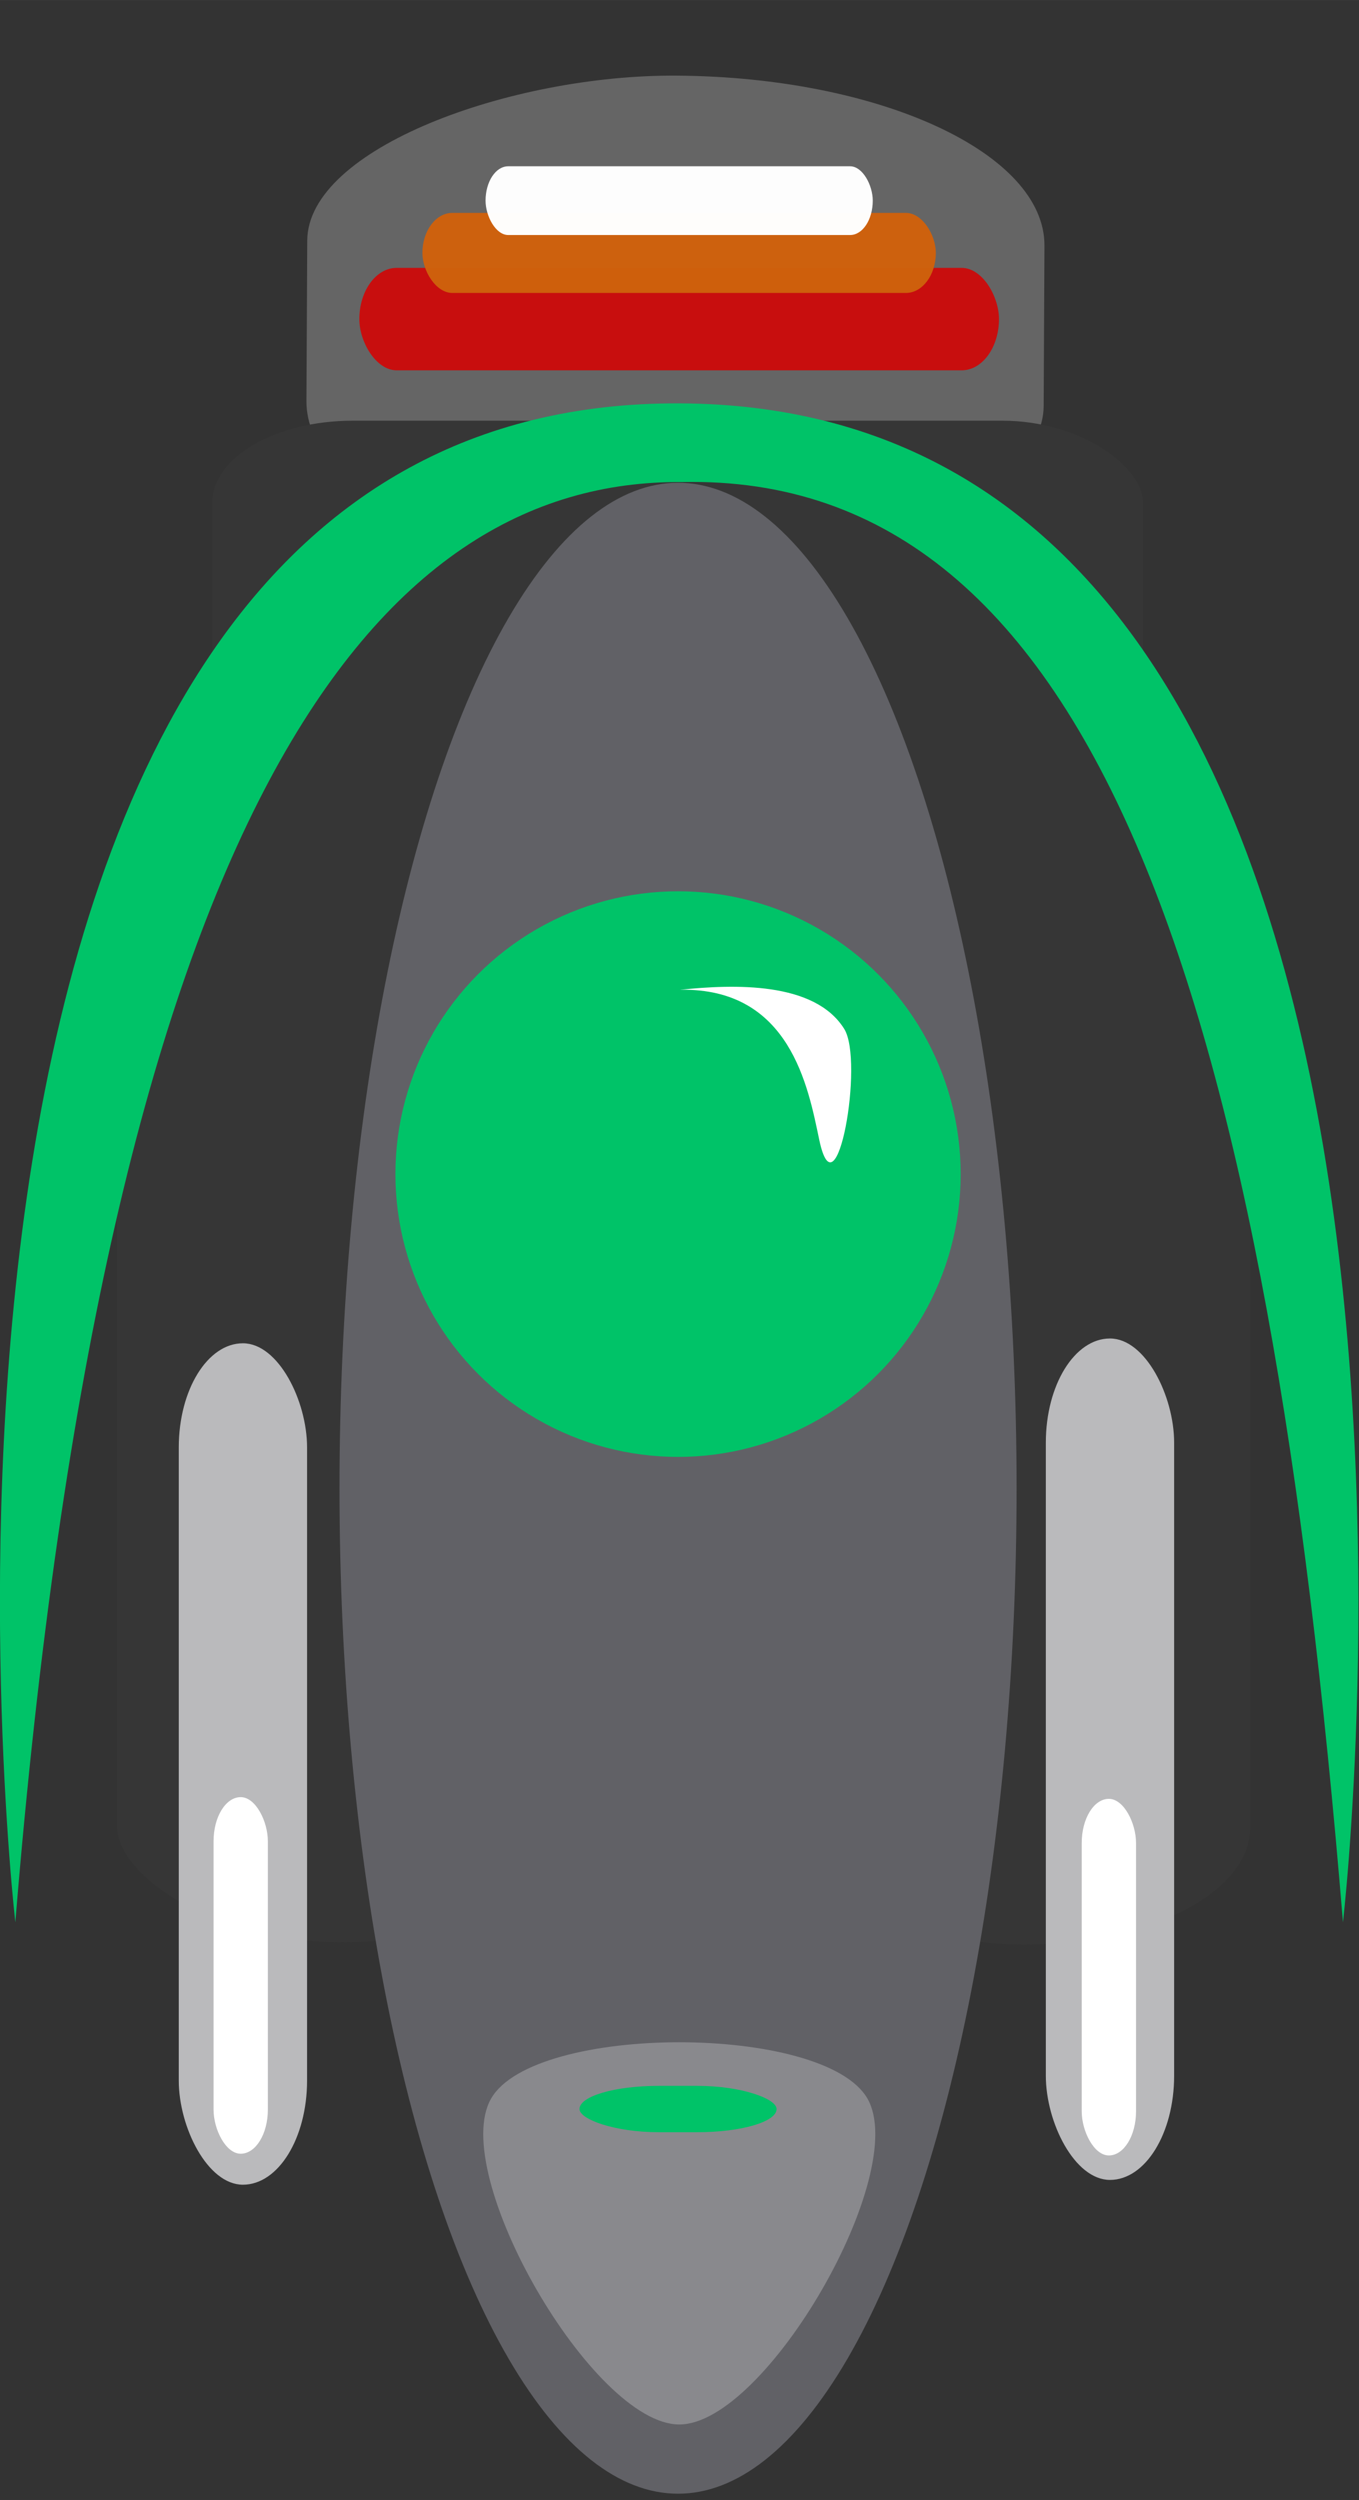 <?xml version="1.0" encoding="UTF-8" standalone="no"?>
<!-- Created with Inkscape (http://www.inkscape.org/) -->

<svg
   xmlns:dc="http://purl.org/dc/elements/1.1/"
   xmlns:cc="http://creativecommons.org/ns#"
   xmlns:rdf="http://www.w3.org/1999/02/22-rdf-syntax-ns#"
   xmlns:svg="http://www.w3.org/2000/svg"
   xmlns="http://www.w3.org/2000/svg"
   xmlns:sodipodi="http://sodipodi.sourceforge.net/DTD/sodipodi-0.dtd"
   xmlns:inkscape="http://www.inkscape.org/namespaces/inkscape"
   width="54.395"
   height="100"
   viewBox="0 0 14.392 26.458"
   version="1.1"
   id="svg17333"
   inkscape:version="0.92.4 (5da689c313, 2019-01-14)"
   sodipodi:docname="alien6.svg">
  <rect x="0" y="0" width="14.392" height="26.458" fill="#333333" stroke="none"/>
  <defs
     id="defs17327" />
  <sodipodi:namedview
     id="base"
     pagecolor="#ffffff"
     bordercolor="#666666"
     borderopacity="1.0"
     inkscape:pageopacity="0.0"
     inkscape:pageshadow="2"
     inkscape:zoom="11.313708"
     inkscape:cx="27.442947"
     inkscape:cy="67.39928"
     inkscape:document-units="px"
     inkscape:current-layer="g18742"
     showgrid="false"
     units="px"
     inkscape:pagecheckerboard="true"
     showguides="true"
     inkscape:guide-bbox="true"
     inkscape:window-width="1618"
     inkscape:window-height="1028"
     inkscape:window-x="1734"
     inkscape:window-y="-8"
     inkscape:window-maximized="1" />
  <g
     inkscape:label="Layer 1"
     inkscape:groupmode="layer"
     id="layer1"
     transform="translate(-1.191,-270.542)">
    <g
       id="g18742"
       transform="matrix(0.783,0,0,0.783,1.834,64.351)">
      <rect
         style="fill:#ffffff;fill-opacity:0.243;stroke:none;stroke-width:0.34;stroke-opacity:0.142"
         id="rect45880-3"
         width="6.698"
         height="9.971"
         x="-270.987"
         y="4.667"
         rx="2.265"
         ry="5.351"
         transform="matrix(0.005,-1,1,0.007,0,0)" />
      <g
         id="g25395"
         transform="matrix(1.662,0,0,1.662,-5.731,-196.572)">
        <g
           id="g25378">
          <rect
             style="fill:#363636;fill-opacity:1;stroke:none;stroke-width:0.498;stroke-opacity:1"
             id="rect25103-0"
             width="3.673"
             height="9.085"
             x="9.454"
             y="283.448"
             rx="3.357"
             ry="0.948" />
          <rect
             style="fill:#363636;fill-opacity:1;stroke:none;stroke-width:0.498;stroke-opacity:1"
             id="rect25103"
             width="3.673"
             height="9.085"
             x="3.906"
             y="283.429"
             rx="3.357"
             ry="0.948" />
          <rect
             style="fill:#363636;fill-opacity:1;stroke:none;stroke-width:0.244;stroke-opacity:1"
             id="rect25082"
             width="7.575"
             height="4.49"
             x="-12.256"
             y="-284.63"
             rx="1.145"
             ry="0.67"
             transform="scale(-1)" />
          <rect
             style="fill:#bababc;fill-opacity:1;stroke:none;stroke-width:0.245;stroke-opacity:1"
             id="rect25135"
             width="1.044"
             height="6.843"
             x="4.409"
             y="287.643"
             rx="0.91"
             ry="0.847" />
          <rect
             style="fill:#bababc;fill-opacity:1;stroke:none;stroke-width:0.245;stroke-opacity:1"
             id="rect25135-7"
             width="1.044"
             height="6.843"
             x="11.465"
             y="287.604"
             rx="0.91"
             ry="0.847" />
          <ellipse
             style="fill:#616166;fill-opacity:1;fill-rule:evenodd;stroke-width:0.251"
             id="path25022"
             cx="8.472"
             cy="288.822"
             rx="2.755"
             ry="8.177" />
          <path
             style="fill:#00c368;fill-opacity:1;stroke:none;stroke-width:0.271px;stroke-linecap:butt;stroke-linejoin:miter;stroke-opacity:1"
             d="m 3.079,292.352 c 0,0 -1.435,-12.378 5.402,-12.353 6.837,0.025 5.402,12.353 5.402,12.353 -0.611,-7.45 -1.982,-11.789 -5.382,-11.713 -2.466,-0.018 -4.679,2.593 -5.422,11.713 z"
             id="path25024"
             inkscape:connector-curvature="0"
             sodipodi:nodetypes="czccc" />
          <path
             style="opacity:0;fill:#2e2e30;fill-opacity:1;stroke:none;stroke-width:0.181px;stroke-linecap:butt;stroke-linejoin:miter;stroke-opacity:1"
             d="m 5.132,290.355 c 0,0 -0.876,-9.066 3.299,-9.048 4.175,0.018 3.299,9.048 3.299,9.048 -0.373,-5.457 -1.21,-8.635 -3.287,-8.58 -1.506,-0.013 -2.857,1.899 -3.311,8.58 z"
             id="path25024-0"
             inkscape:connector-curvature="0"
             sodipodi:nodetypes="czccc" />
          <circle
             style="fill:#00c368;fill-opacity:1;fill-rule:evenodd;stroke-width:0.171"
             id="path25041"
             cx="8.472"
             cy="286.267"
             r="2.3" />
          <path
             style="fill:#ffffff;fill-opacity:1;stroke:none;stroke-width:0.24px;stroke-linecap:butt;stroke-linejoin:miter;stroke-opacity:1"
             d="m 8.49,284.768 c 0.894,-0.016 1.041,0.791 1.131,1.22 0.139,0.657 0.367,-0.641 0.203,-0.902 -0.242,-0.387 -0.899,-0.363 -1.335,-0.318 z"
             id="path45932-3"
             inkscape:connector-curvature="0"
             sodipodi:nodetypes="csacc" />
          <path
             sodipodi:type="star"
             style="fill:#89898d;fill-opacity:1;fill-rule:evenodd;stroke-width:0.147"
             id="path25062"
             sodipodi:sides="3"
             sodipodi:cx="8.4822254"
             sodipodi:cy="294.66888"
             sodipodi:r1="1.7675705"
             sodipodi:r2="0.88378537"
             sodipodi:arg1="1.5707963"
             sodipodi:arg2="2.6179939"
             inkscape:flatsided="true"
             inkscape:rounded="0.23"
             inkscape:randomized="0"
             d="m 8.482,296.436 c -0.704,0 -1.883,-2.042 -1.531,-2.651 0.352,-0.61 2.709,-0.61 3.062,0 0.352,0.61 -0.827,2.651 -1.531,2.651 z"
             inkscape:transform-center-y="0.22076083" />
          <rect
             style="fill:#00c368;fill-opacity:1;stroke:none;stroke-width:0.137;stroke-opacity:1"
             id="rect25064"
             width="1.604"
             height="0.377"
             x="7.67"
             y="293.682"
             rx="0.644"
             ry="0.377" />
          <rect
             style="fill:#ffffff;fill-opacity:1;stroke:none;stroke-width:0.104;stroke-opacity:1"
             id="rect25135-1"
             width="0.442"
             height="2.9"
             x="4.692"
             y="291.334"
             rx="0.386"
             ry="0.359" />
          <rect
             style="fill:#ffffff;fill-opacity:1;stroke:none;stroke-width:0.104;stroke-opacity:1"
             id="rect25135-1-1"
             width="0.442"
             height="2.9"
             x="11.757"
             y="291.348"
             rx="0.386"
             ry="0.359" />
        </g>
      </g>
      <rect
         style="fill:#c90d0d;fill-opacity:0.983;stroke:none;stroke-width:0.255;stroke-opacity:0.142"
         id="rect45882-7"
         width="8.651"
         height="1.385"
         x="-12.69"
         y="-268.34"
         rx="0.505"
         ry="1.385"
         transform="scale(-1)" />
      <rect
         style="fill:#ce610d;fill-opacity:0.983;stroke:none;stroke-width:0.202;stroke-opacity:0.142"
         id="rect45882-3-2"
         width="6.944"
         height="1.082"
         x="-11.836"
         y="-267.294"
         rx="0.405"
         ry="1.082"
         transform="scale(-1)" />
      <rect
         style="fill:#ffffff;fill-opacity:0.983;stroke:none;stroke-width:0.162;stroke-opacity:0.142"
         id="rect45882-3-0-21"
         width="5.237"
         height="0.929"
         x="-10.983"
         y="-266.511"
         rx="0.306"
         ry="0.929"
         transform="scale(-1)" />
    </g>
  </g>
</svg>
